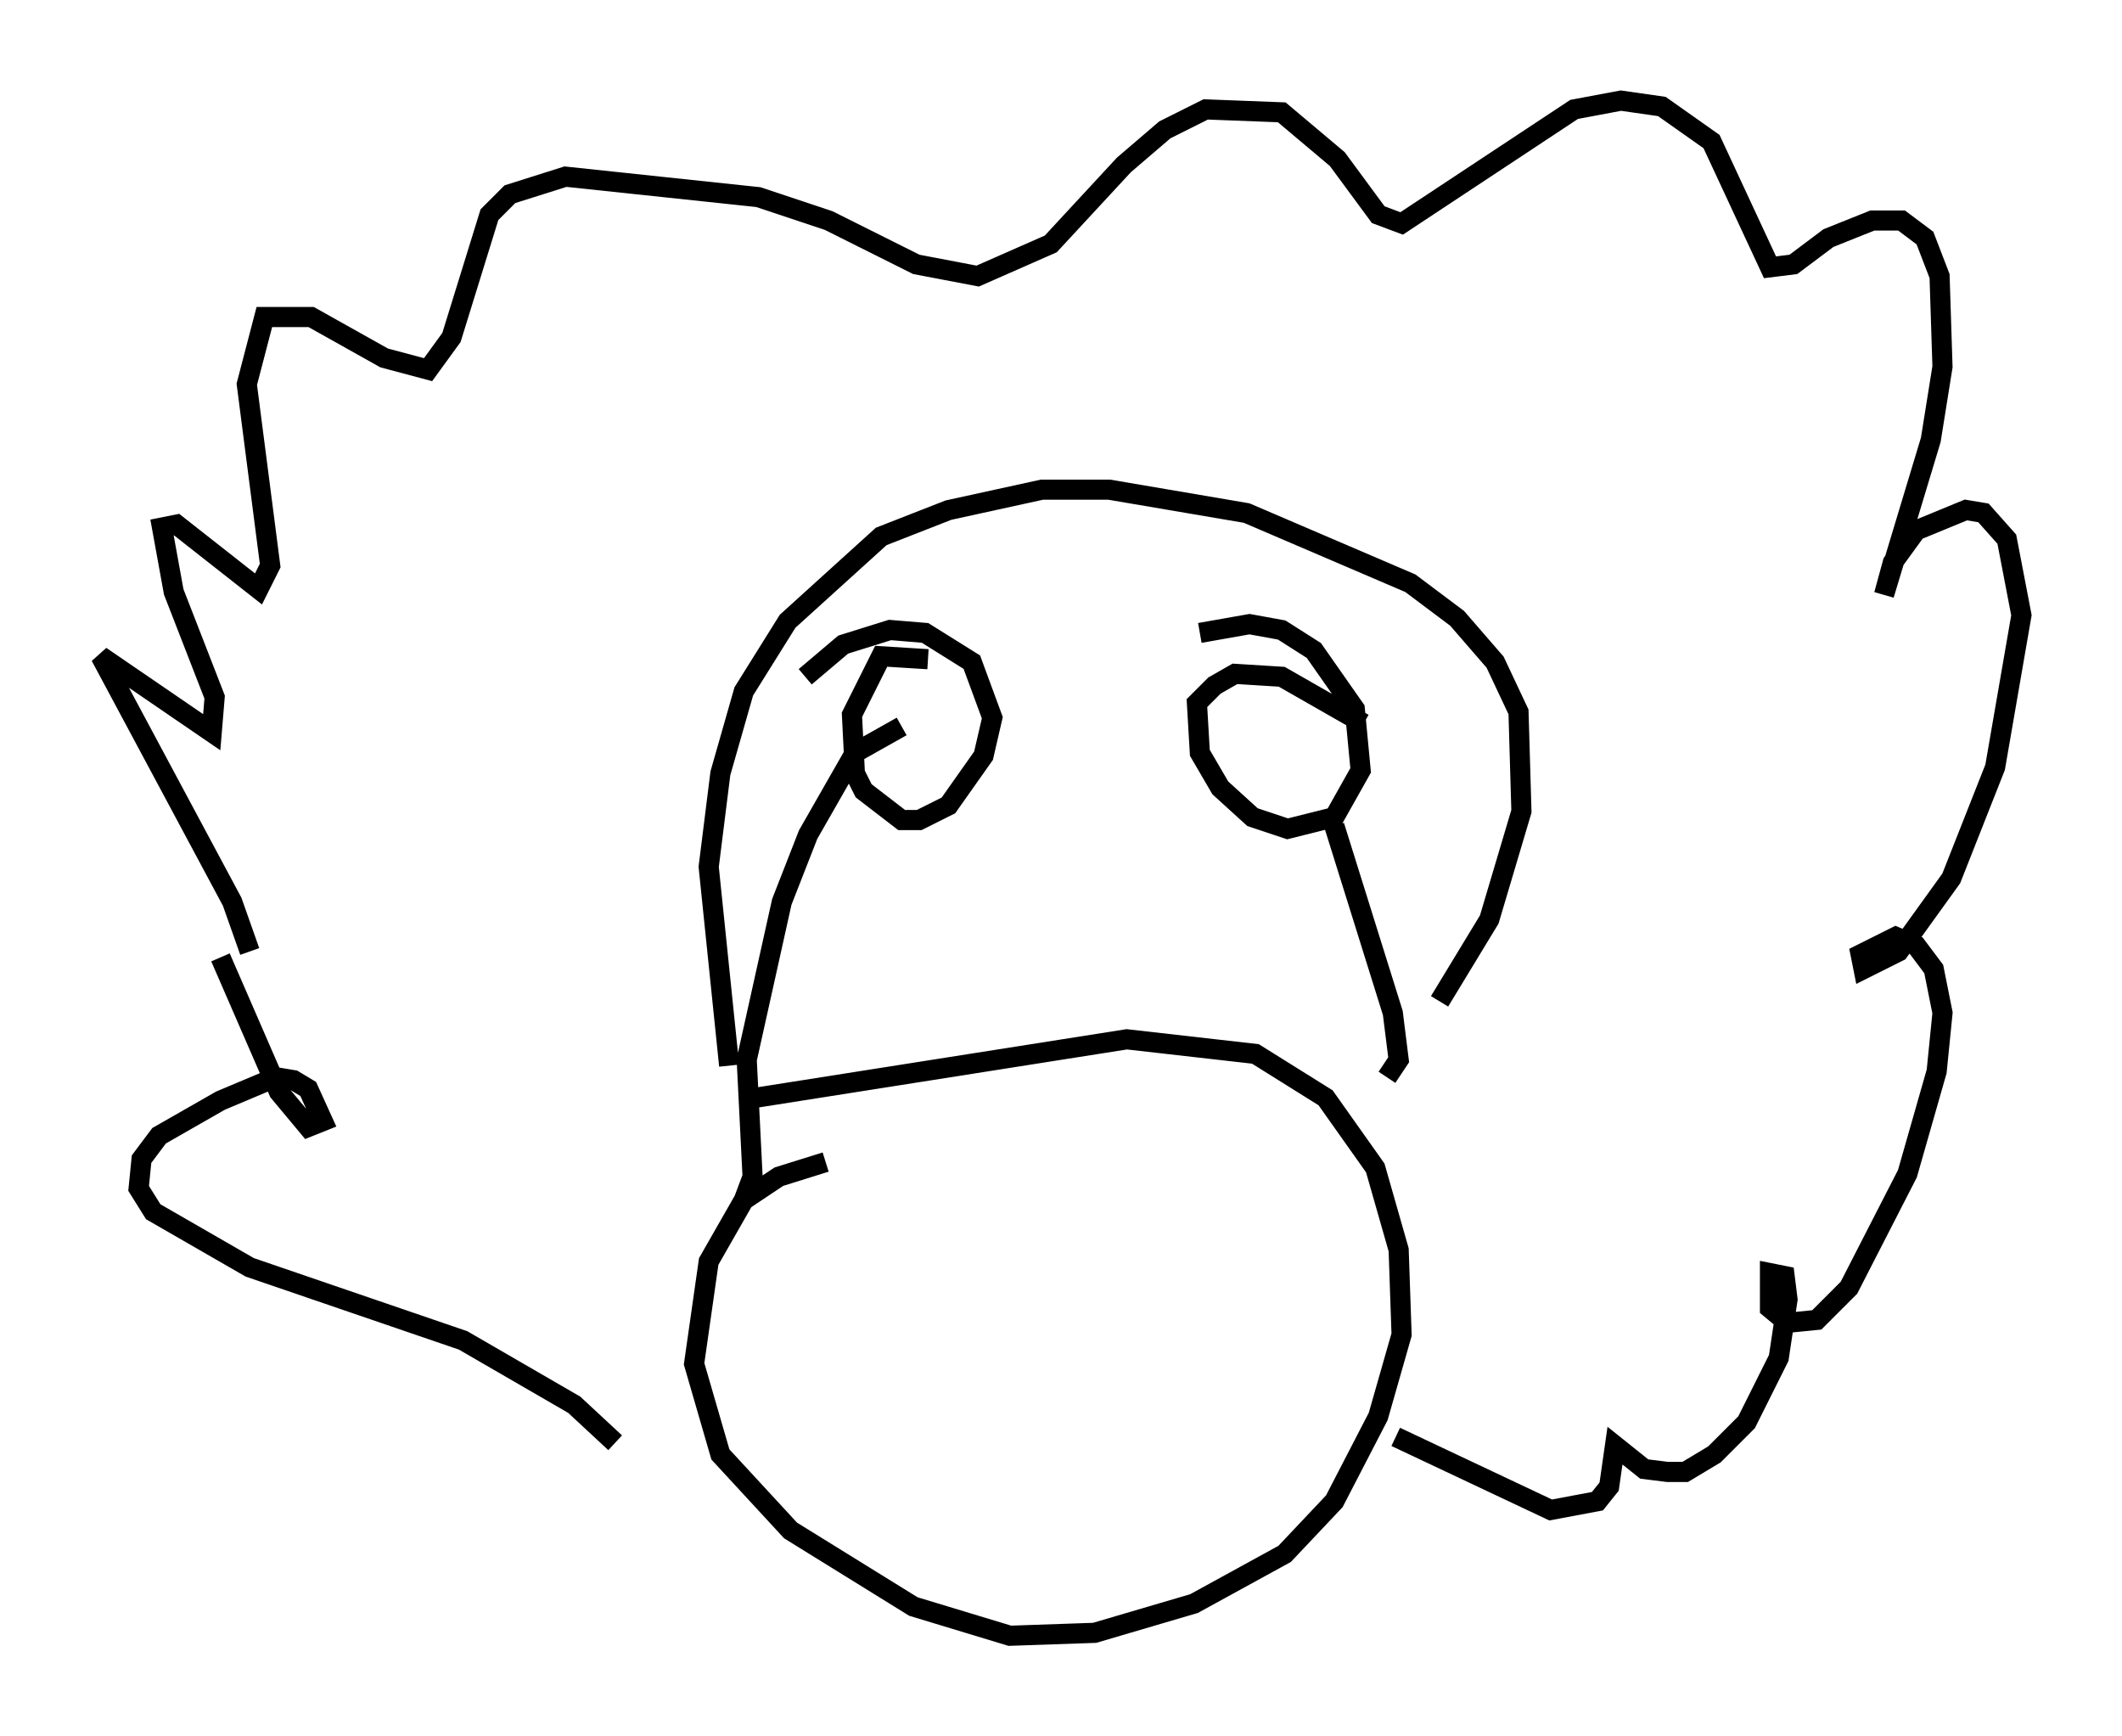 <?xml version="1.0" encoding="utf-8" ?>
<svg baseProfile="full" height="86.257" version="1.1" width="105.43" xmlns="http://www.w3.org/2000/svg" xmlns:ev="http://www.w3.org/2001/xml-events" xmlns:xlink="http://www.w3.org/1999/xlink"><defs /><rect fill="white" height="86.257" width="105.43" x="0" y="0" /><path d="M13.715, 48.721 m-1.307, -1.453 l-0.872, -2.469 -6.536, -12.201 l5.52, 3.777 0.145, -1.743 l-2.034, -5.229 -0.581, -3.196 l0.726, -0.145 4.067, 3.196 l0.581, -1.162 -1.162, -9.006 l0.872, -3.341 2.324, 0.0 l3.631, 2.034 2.179, 0.581 l1.162, -1.598 1.888, -6.101 l1.017, -1.017 2.76, -0.872 l9.587, 1.017 3.486, 1.162 l4.358, 2.179 3.05, 0.581 l3.631, -1.598 3.631, -3.922 l2.034, -1.743 2.034, -1.017 l3.777, 0.145 2.76, 2.324 l2.034, 2.76 1.162, 0.436 l8.57, -5.665 2.324, -0.436 l2.034, 0.291 2.469, 1.743 l2.905, 6.246 1.162, -0.145 l1.743, -1.307 2.179, -0.872 l1.453, 0.0 1.162, 0.872 l0.726, 1.888 0.145, 4.503 l-0.581, 3.631 -2.324, 7.698 l0.436, -1.598 1.162, -1.598 l2.469, -1.017 0.872, 0.145 l1.162, 1.307 0.726, 3.777 l-1.307, 7.553 -2.179, 5.52 l-2.615, 3.631 -1.743, 0.872 l-0.145, -0.726 1.743, -0.872 l1.017, 0.436 0.872, 1.162 l0.436, 2.179 -0.291, 2.905 l-1.453, 5.084 -2.905, 5.665 l-1.598, 1.598 -1.453, 0.145 l-0.872, -0.726 0.0, -1.743 l0.726, 0.145 0.145, 1.162 l-0.436, 2.905 -1.598, 3.196 l-1.598, 1.598 -1.453, 0.872 l-0.872, 0.0 -1.162, -0.145 l-1.453, -1.162 -0.291, 2.034 l-0.581, 0.726 -2.324, 0.436 l-7.698, -3.631 m-58.391, -23.821 l2.905, 6.682 1.453, 1.743 l0.726, -0.291 -0.726, -1.598 l-0.726, -0.436 -0.872, -0.145 l-2.76, 1.162 -3.05, 1.743 l-0.872, 1.162 -0.145, 1.453 l0.726, 1.162 4.793, 2.76 l10.603, 3.631 5.52, 3.196 l2.034, 1.888 m10.458, -13.944 l-2.324, 0.726 -1.743, 1.162 l-1.743, 3.05 -0.726, 5.084 l1.307, 4.503 3.486, 3.777 l6.101, 3.777 4.793, 1.453 l4.212, -0.145 4.939, -1.453 l4.503, -2.469 2.469, -2.615 l2.179, -4.212 1.162, -4.067 l-0.145, -4.212 -1.162, -4.067 l-2.469, -3.486 -3.486, -2.179 l-6.391, -0.726 -18.447, 2.905 m-0.581, 5.084 l0.436, -1.162 -0.291, -5.81 l1.743, -7.844 1.307, -3.341 l2.324, -4.067 2.324, -1.307 m24.112, 17.43 l0.581, -0.872 -0.291, -2.324 l-2.905, -9.296 m-20.19, -8.279 l-2.324, -0.145 -1.453, 2.905 l0.145, 2.905 0.436, 0.872 l1.888, 1.453 0.872, 0.0 l1.453, -0.726 1.743, -2.469 l0.436, -1.888 -1.017, -2.76 l-2.324, -1.453 -1.743, -0.145 l-2.324, 0.726 -1.888, 1.598 m27.743, 2.324 l-4.067, -2.324 -2.324, -0.145 l-1.017, 0.581 -0.872, 0.872 l0.145, 2.469 1.017, 1.743 l1.598, 1.453 1.743, 0.581 l2.324, -0.581 1.307, -2.324 l-0.291, -3.05 -2.034, -2.905 l-1.598, -1.017 -1.598, -0.291 l-2.469, 0.436 m-23.385, 21.497 l-1.017, -9.877 0.581, -4.648 l1.162, -4.067 2.179, -3.486 l4.648, -4.212 3.341, -1.307 l4.648, -1.017 3.341, 0.0 l6.827, 1.162 8.134, 3.486 l2.324, 1.743 1.888, 2.179 l1.162, 2.469 0.145, 4.939 l-1.598, 5.374 -2.469, 4.067 " fill="none" stroke="black" stroke-width="1" /></svg>